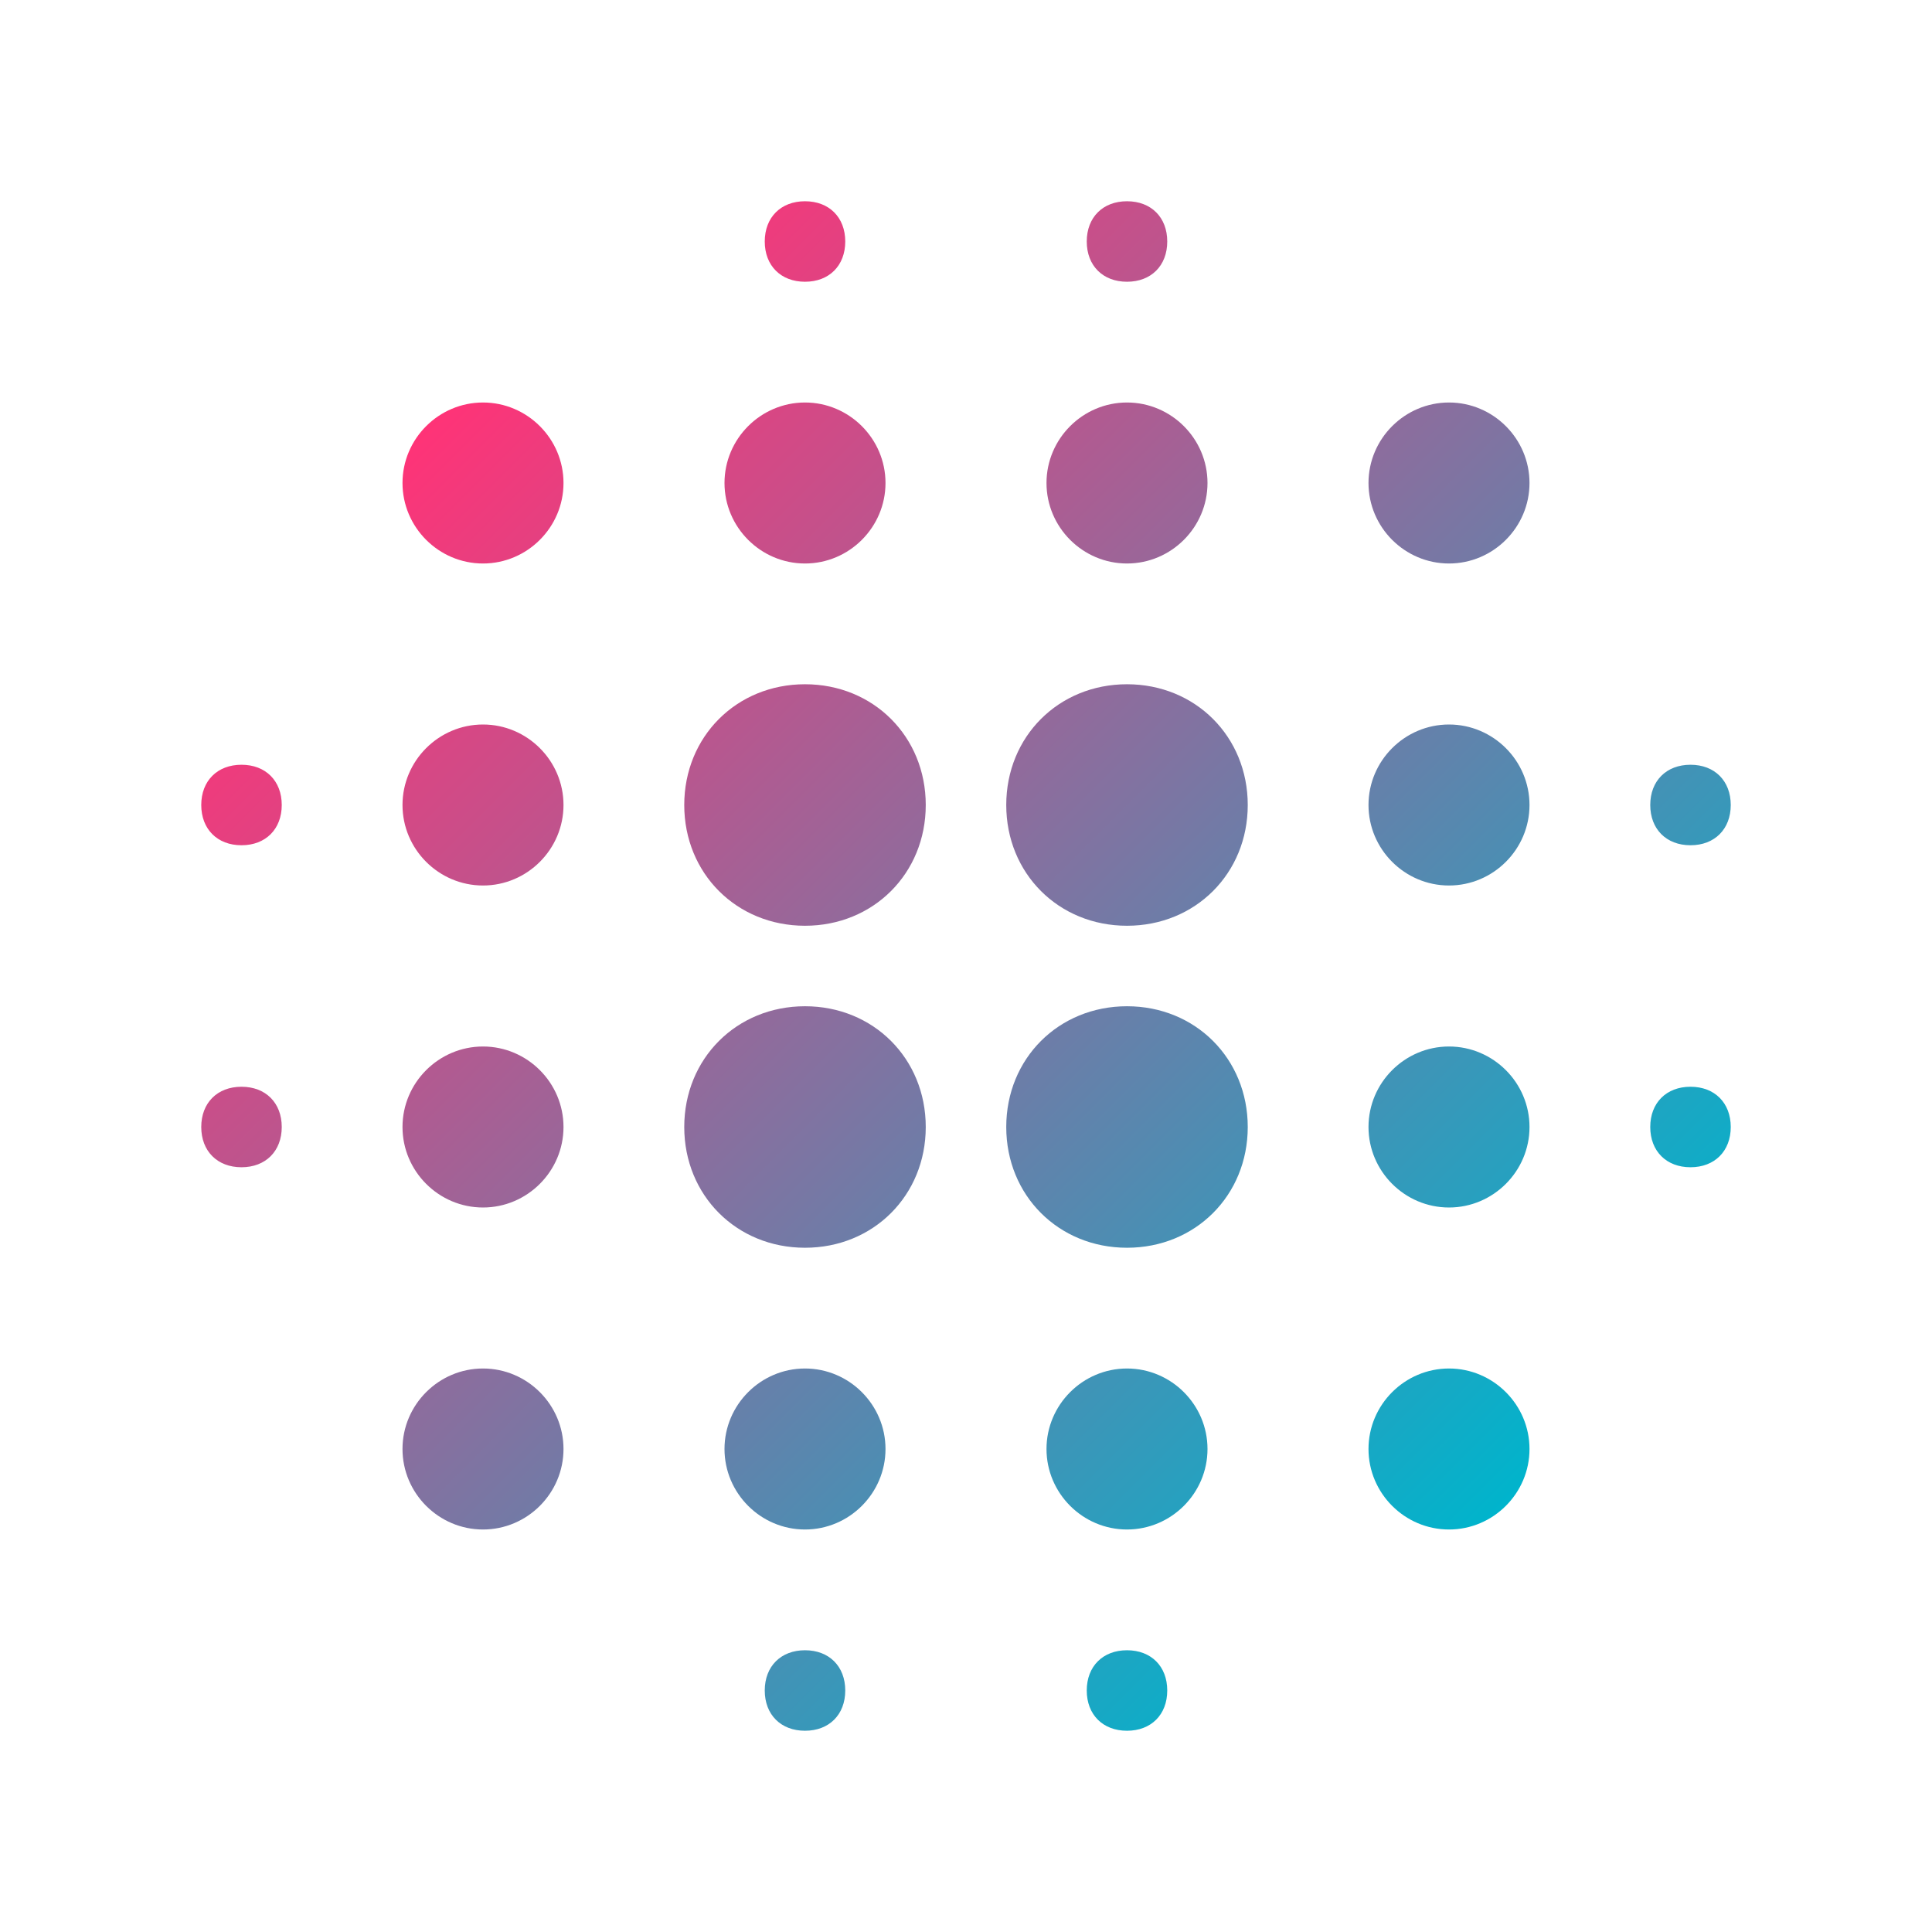 <?xml version="1.0" encoding="utf-8"?>
<!-- Generator: Adobe Illustrator 21.0.2, SVG Export Plug-In . SVG Version: 6.00 Build 0)  -->
<svg version="1.1" id="Layer_1" xmlns="http://www.w3.org/2000/svg" xmlns:xlink="http://www.w3.org/1999/xlink" x="0px" y="0px"
	 viewBox="0 0 48 48" style="enable-background:new 0 0 48 48;" xml:space="preserve">
<style type="text/css">
	.st0{fill:url(#SVGID_1_);}
	.st1{fill:none;}
</style>
<linearGradient id="SVGID_1_" gradientUnits="userSpaceOnUse" x1="10.588" y1="39.413" x2="37.413" y2="12.588" gradientTransform="matrix(1 0 0 -1 0 50)">
	<stop  offset="0" style="stop-color:#FF3377"/>
	<stop  offset="1" style="stop-color:#00B4CC"/>
</linearGradient>
<path class="st0" d="M12,26c-1.1,0-2,0.9-2,2s0.9,2,2,2s2-0.9,2-2S13.1,26,12,26z M12,34c-1.1,0-2,0.9-2,2s0.9,2,2,2s2-0.9,2-2
	S13.1,34,12,34z M12,18c-1.1,0-2,0.9-2,2s0.9,2,2,2s2-0.9,2-2S13.1,18,12,18z M6,19c-0.6,0-1,0.4-1,1s0.4,1,1,1s1-0.4,1-1
	S6.6,19,6,19z M12,10c-1.1,0-2,0.9-2,2s0.9,2,2,2s2-0.9,2-2S13.1,10,12,10z M42,21c0.6,0,1-0.4,1-1s-0.4-1-1-1s-1,0.4-1,1
	S41.4,21,42,21z M28,14c1.1,0,2-0.9,2-2s-0.9-2-2-2s-2,0.9-2,2S26.9,14,28,14z M28,7c0.6,0,1-0.4,1-1s-0.4-1-1-1s-1,0.4-1,1
	S27.4,7,28,7z M6,27c-0.6,0-1,0.4-1,1s0.4,1,1,1s1-0.4,1-1S6.6,27,6,27z M20,41c-0.6,0-1,0.4-1,1s0.4,1,1,1s1-0.4,1-1S20.6,41,20,41
	z M20,7c0.6,0,1-0.4,1-1s-0.4-1-1-1s-1,0.4-1,1S19.4,7,20,7z M20,14c1.1,0,2-0.9,2-2s-0.9-2-2-2s-2,0.9-2,2S18.9,14,20,14z M20,25
	c-1.7,0-3,1.3-3,3s1.3,3,3,3s3-1.3,3-3S21.7,25,20,25z M36,26c-1.1,0-2,0.9-2,2s0.9,2,2,2s2-0.9,2-2S37.1,26,36,26z M36,34
	c-1.1,0-2,0.9-2,2s0.9,2,2,2s2-0.9,2-2S37.1,34,36,34z M36,18c-1.1,0-2,0.9-2,2s0.9,2,2,2s2-0.9,2-2S37.1,18,36,18z M36,10
	c-1.1,0-2,0.9-2,2s0.9,2,2,2s2-0.9,2-2S37.1,10,36,10z M42,27c-0.6,0-1,0.4-1,1s0.4,1,1,1s1-0.4,1-1S42.6,27,42,27z M28,34
	c-1.1,0-2,0.9-2,2s0.9,2,2,2s2-0.9,2-2S29.1,34,28,34z M28,41c-0.6,0-1,0.4-1,1s0.4,1,1,1s1-0.4,1-1S28.6,41,28,41z M20,17
	c-1.7,0-3,1.3-3,3s1.3,3,3,3s3-1.3,3-3S21.7,17,20,17z M20,34c-1.1,0-2,0.9-2,2s0.9,2,2,2s2-0.9,2-2S21.1,34,20,34z M28,25
	c-1.7,0-3,1.3-3,3s1.3,3,3,3s3-1.3,3-3S29.7,25,28,25z M28,17c-1.7,0-3,1.3-3,3s1.3,3,3,3s3-1.3,3-3S29.7,17,28,17z"/>
<path class="st1" d="M0,0h48v48H0V0z"/>
</svg>
